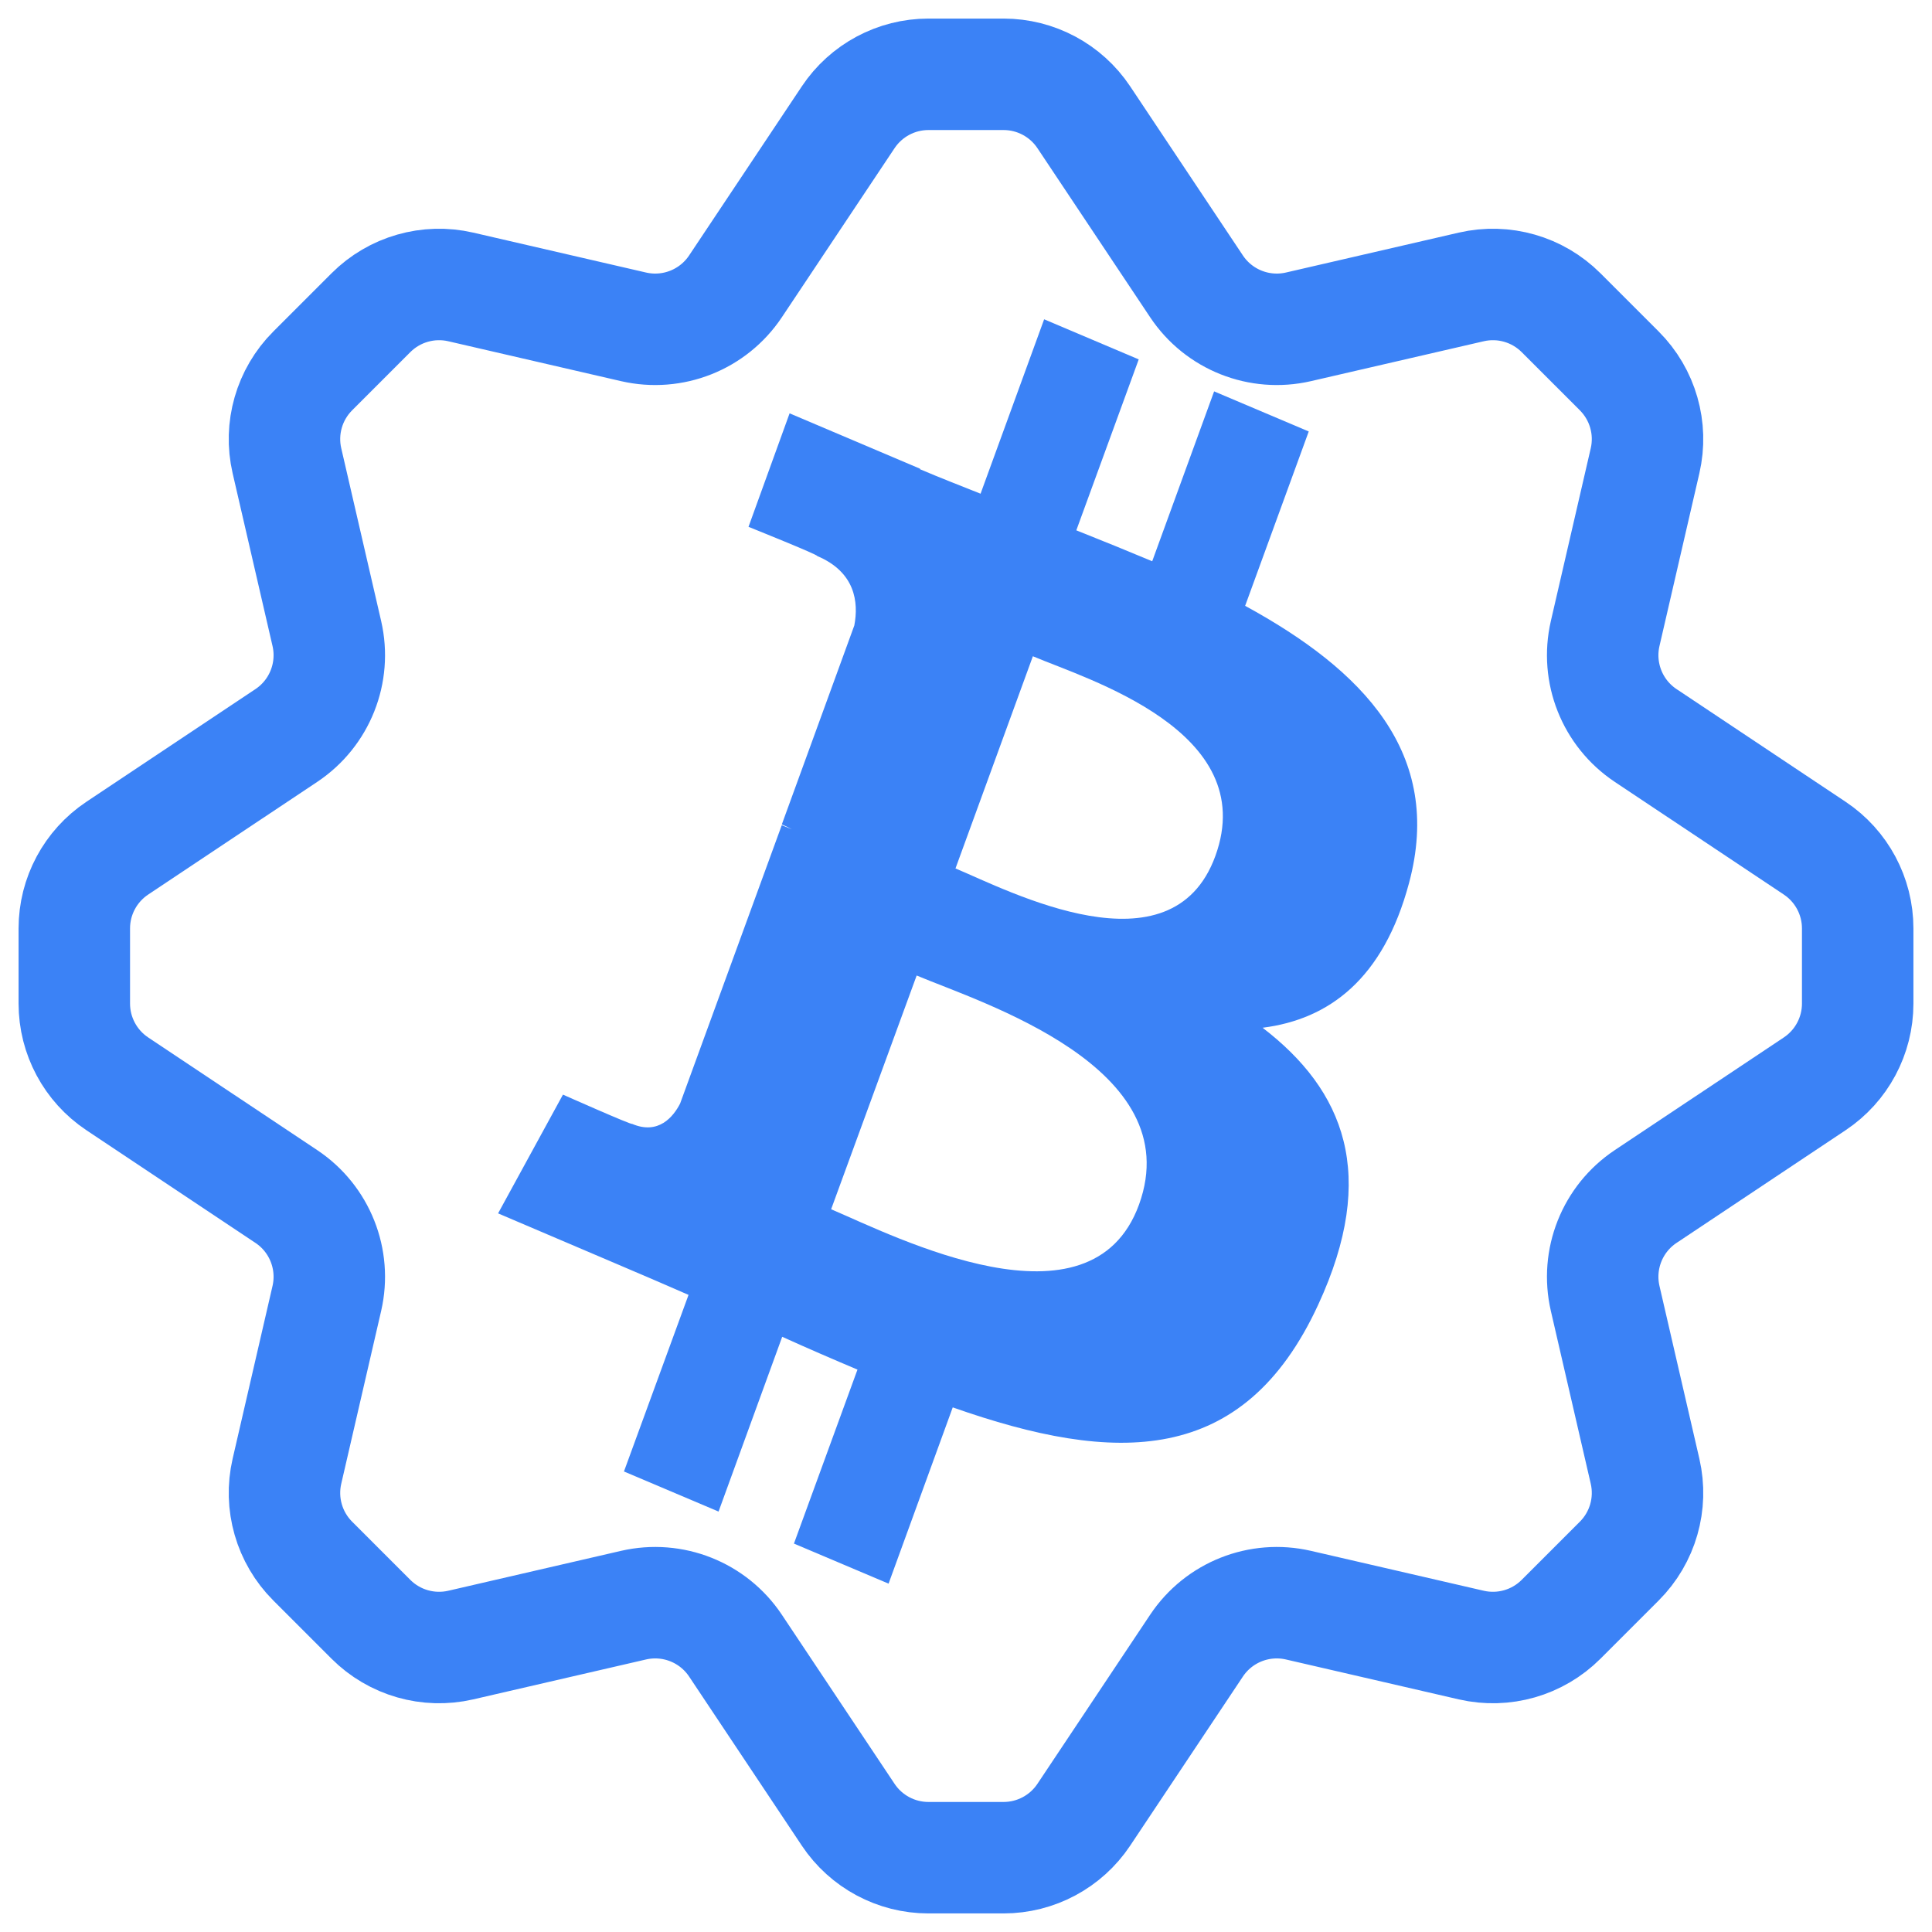 <svg width="52" height="52" viewBox="0 0 52 52" fill="none" xmlns="http://www.w3.org/2000/svg">
<g clip-path="url(#clip0_73_28)">
<g clip-path="url(#clip1_73_28)">
<path d="M37.923 23.771C38.867 20.268 36.673 18.03 33.513 16.306L35.225 11.613L32.678 10.534L31.012 15.106C30.341 14.826 29.651 14.544 28.969 14.274L30.649 9.673L28.103 8.594L26.392 13.288C25.837 13.066 25.291 12.856 24.757 12.627L24.767 12.617L21.252 11.125L20.146 14.18C20.146 14.18 22.036 14.938 21.995 14.965C23.019 15.397 23.114 16.209 22.994 16.834L21.043 22.189C21.116 22.22 21.206 22.263 21.313 22.32L21.041 22.21L18.305 29.703C18.125 30.053 17.725 30.555 17.01 30.248C17.023 30.293 15.152 29.462 15.152 29.462L13.406 32.658L16.722 34.072C17.338 34.333 17.935 34.592 18.532 34.852L16.794 39.605L19.34 40.684L21.053 35.98C21.748 36.295 22.418 36.584 23.079 36.863L21.369 41.546L23.916 42.624L25.643 37.88C30.022 39.421 33.467 39.475 35.478 35.12C37.102 31.609 36.174 29.344 33.983 27.662C35.772 27.436 37.234 26.347 37.923 23.771ZM30.657 32.422C29.362 35.975 24.1 33.284 22.37 32.547L24.672 26.256C26.394 26.982 32.001 28.715 30.657 32.422ZM32.712 23.038C31.535 26.276 27.159 23.978 25.717 23.374L27.8 17.663C29.241 18.277 33.936 19.668 32.712 23.038Z" fill="#3B82F6"/>
</g>
<path d="M17.052 8.797L12.401 7.723C11.53 7.522 10.616 7.784 9.983 8.417L8.417 9.983C7.784 10.616 7.522 11.53 7.723 12.401L8.797 17.052C9.039 18.104 8.606 19.196 7.708 19.795L3.155 22.83C2.434 23.311 2 24.121 2 24.989V27.011C2 27.879 2.434 28.689 3.155 29.17L7.708 32.205C8.606 32.804 9.039 33.896 8.797 34.947L7.723 39.599C7.522 40.471 7.784 41.384 8.417 42.017L9.983 43.583C10.616 44.216 11.53 44.478 12.401 44.277L17.052 43.203C18.104 42.961 19.196 43.394 19.795 44.292L22.83 48.845C23.311 49.566 24.121 50 24.989 50H27.011C27.879 50 28.689 49.566 29.17 48.845L32.205 44.292C32.804 43.394 33.896 42.961 34.947 43.203L39.599 44.277C40.471 44.478 41.384 44.216 42.017 43.583L43.583 42.017C44.216 41.384 44.478 40.471 44.277 39.599L43.203 34.947C42.961 33.896 43.394 32.804 44.292 32.205L48.845 29.17C49.566 28.689 50 27.879 50 27.011V24.989C50 24.121 49.566 23.311 48.845 22.83L44.292 19.795C43.394 19.196 42.961 18.104 43.203 17.052L44.277 12.401C44.478 11.53 44.216 10.616 43.583 9.983L42.017 8.417C41.384 7.784 40.471 7.522 39.599 7.723L34.947 8.797C33.896 9.039 32.804 8.606 32.205 7.708L29.17 3.155C28.689 2.434 27.879 2 27.011 2H24.989C24.121 2 23.311 2.434 22.83 3.155L19.795 7.708C19.196 8.606 18.104 9.039 17.052 8.797Z" stroke="#3B82F6" stroke-width="3" stroke-linejoin="round"/>
</g>
<defs>
<clipPath id="clip0_73_28">
<rect width="52" height="52" fill="white"/>
</clipPath>
<clipPath id="clip1_73_28">
<rect width="32.919" height="47.056" fill="white" transform="translate(13.083 -1) rotate(7.427)"/>
</clipPath>
</defs>
</svg>
